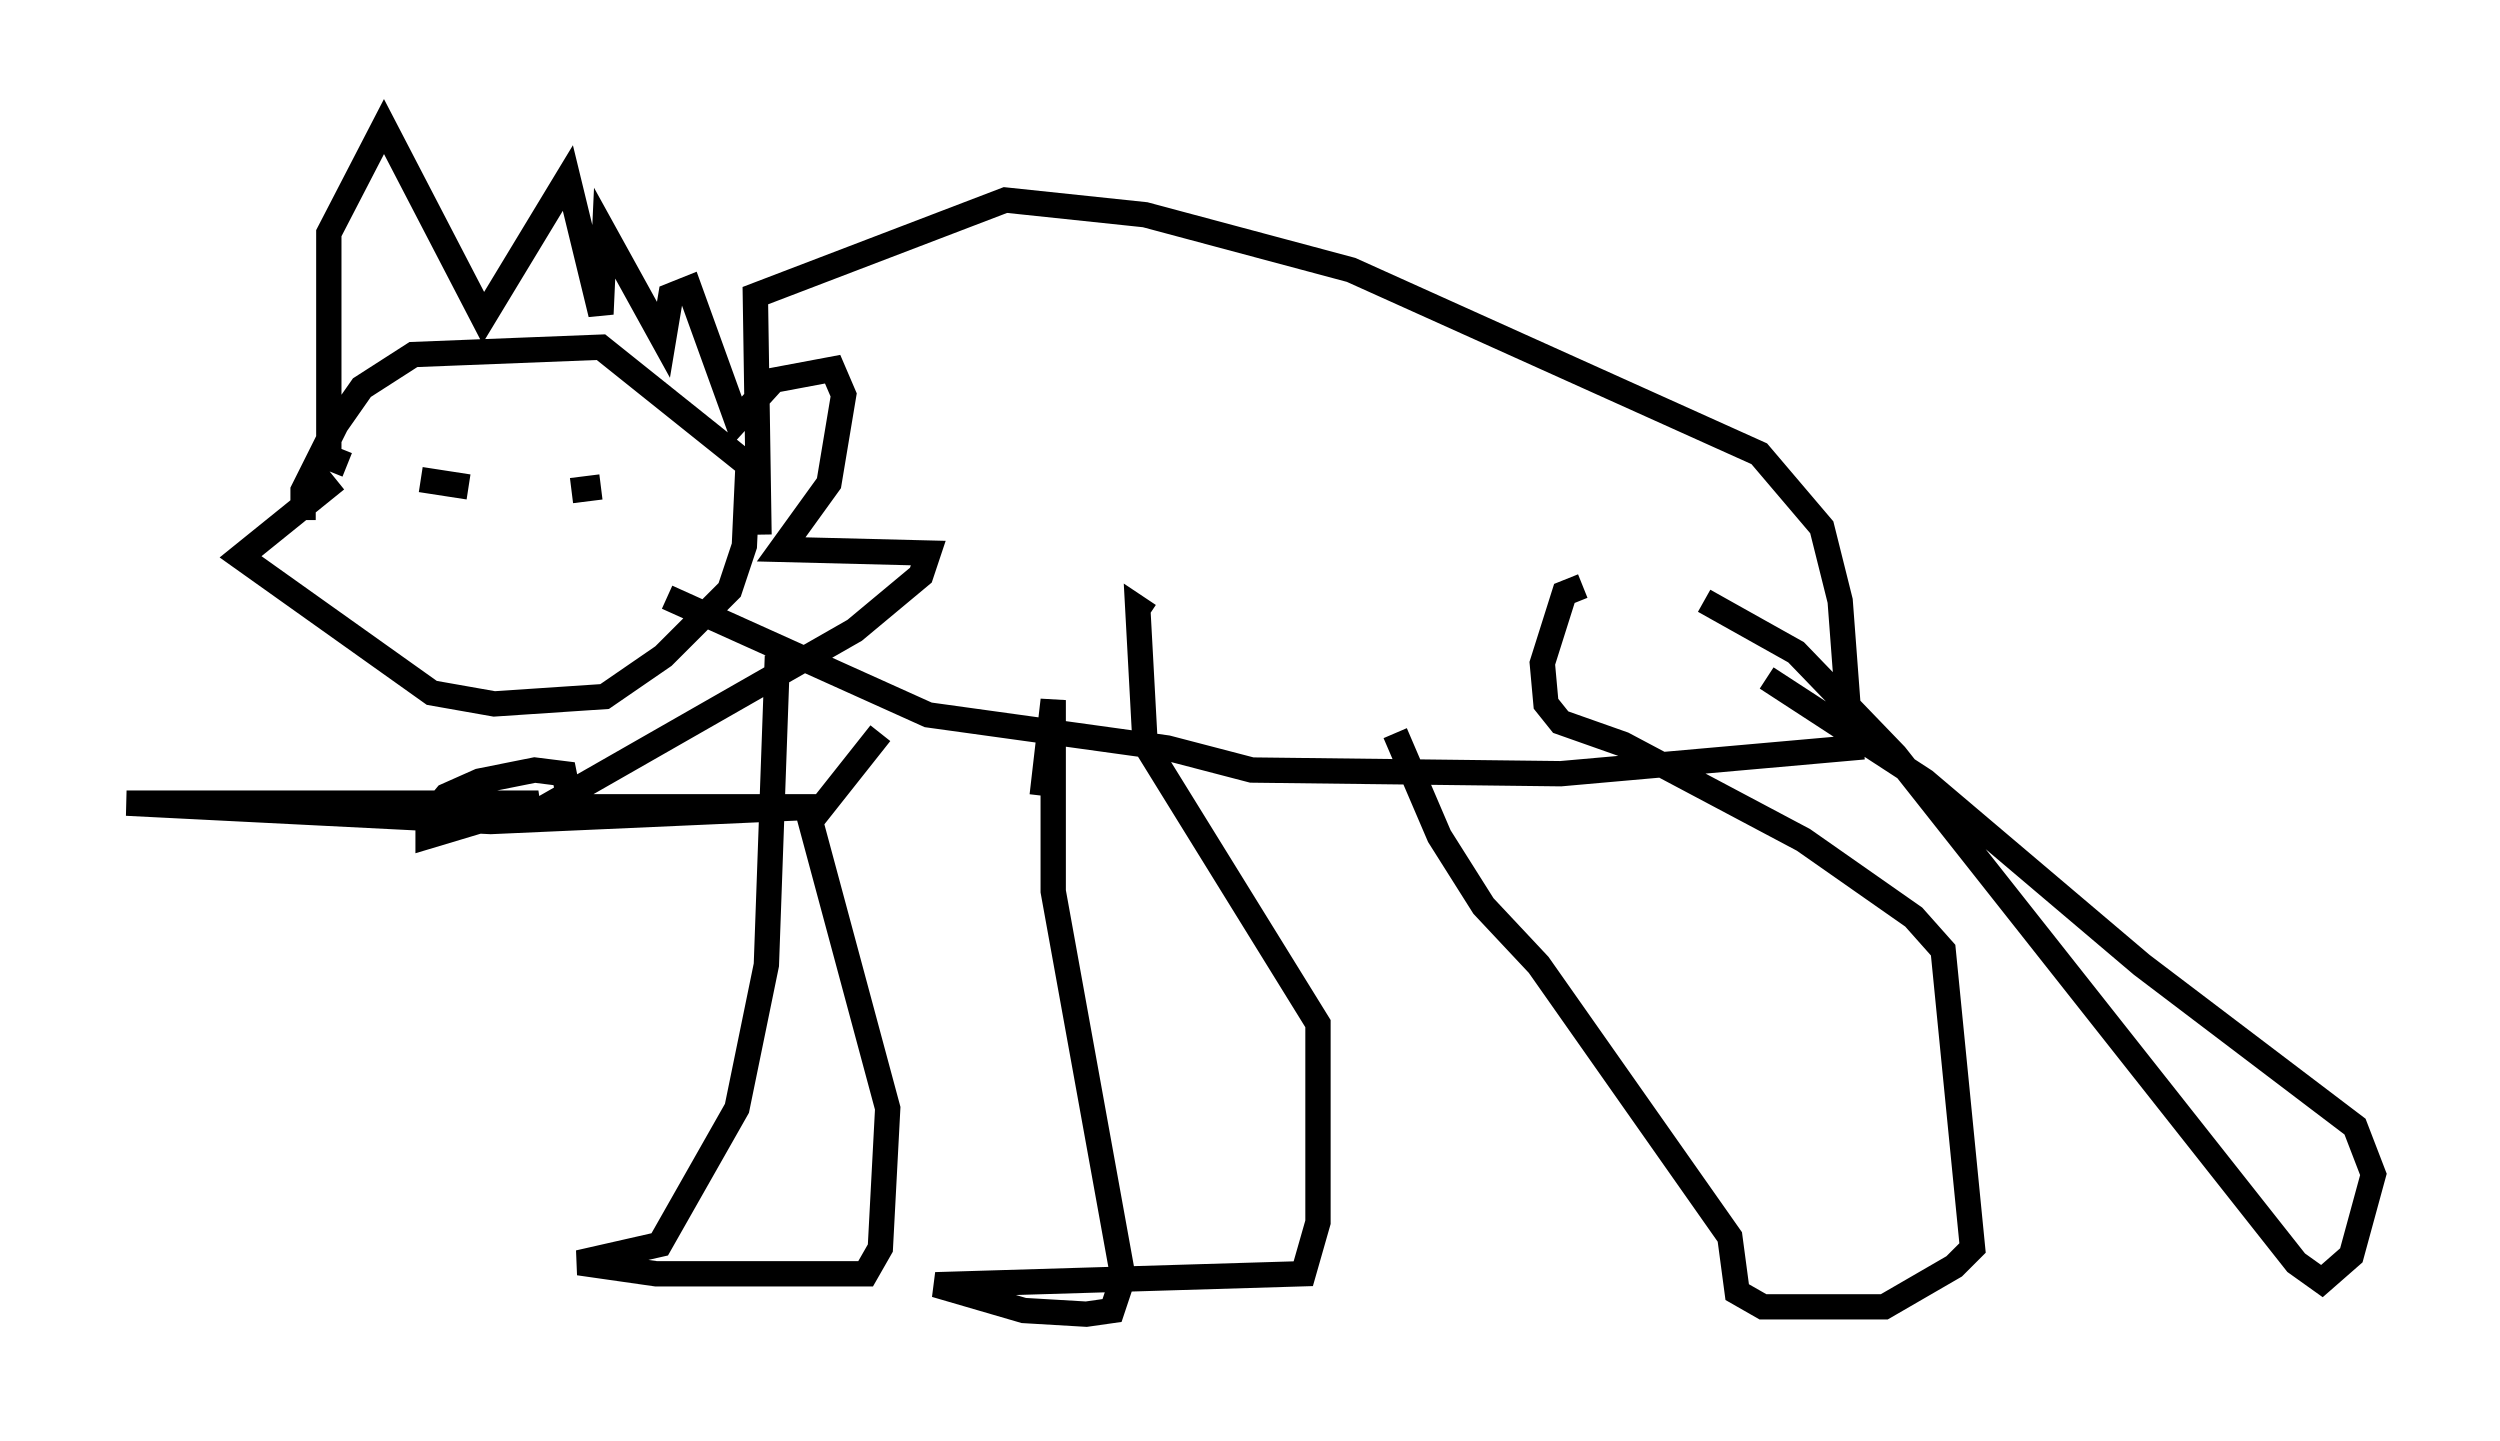 <?xml version="1.0" encoding="utf-8" ?>
<svg baseProfile="full" height="56.916" version="1.1" width="98.748" xmlns="http://www.w3.org/2000/svg" xmlns:ev="http://www.w3.org/2001/xml-events" xmlns:xlink="http://www.w3.org/1999/xlink"><defs /><rect fill="white" height="56.916" width="98.748" x="0" y="0" /><path d="M17.927, 13.715 m-4.648, 5.229 l-3.777, 3.05 7.553, 5.374 l2.469, 0.436 4.358, -0.291 l2.324, -1.598 2.615, -2.615 l0.581, -1.743 0.145, -3.196 l-5.81, -4.648 -7.408, 0.291 l-2.034, 1.307 -1.017, 1.453 l-1.307, 2.615 0.0, 1.162 m4.648, -1.598 l1.888, 0.291 m3.05, 0.0 l0.0, 0.0 m0.436, -1.162 l0.0, 0.0 m0.581, 1.307 l1.162, -0.145 m-10.022, -0.872 l-0.726, -0.291 0.0, -8.86 l2.179, -4.212 3.922, 7.553 l3.341, -5.52 1.307, 5.374 l0.145, -3.196 2.324, 4.212 l0.291, -1.743 0.726, -0.291 l1.888, 5.229 1.453, -1.598 l2.324, -0.436 0.436, 1.017 l-0.581, 3.486 -1.888, 2.615 l5.81, 0.145 -0.291, 0.872 l-2.615, 2.179 -12.201, 6.972 l10.894, 0.0 -13.073, 0.581 l-14.38, -0.726 16.268, 0.0 l-4.358, 1.307 0.0, -0.726 l0.726, -0.872 1.307, -0.581 l2.179, -0.436 1.162, 0.145 l0.145, 0.726 0.436, -0.581 m3.486, -7.117 l10.313, 4.648 9.441, 1.307 l3.341, 0.872 12.201, 0.145 l11.475, -1.017 -0.436, -5.81 l-0.726, -2.905 -2.469, -2.905 l-16.123, -7.263 -8.134, -2.179 l-5.52, -0.581 -9.877, 3.777 l0.145, 9.441 m0.726, 4.793 l-0.436, 12.201 -1.162, 5.665 l-3.05, 5.374 -3.196, 0.726 l3.05, 0.436 8.279, 0.0 l0.581, -1.017 0.291, -5.52 l-3.05, -11.33 2.76, -3.486 m6.391, 2.469 l0.436, -3.777 0.0, 7.553 l2.76, 15.251 -0.436, 1.307 l-1.017, 0.145 -2.469, -0.145 l-3.486, -1.017 14.525, -0.436 l0.581, -2.034 0.0, -7.844 l-6.827, -11.039 -0.291, -5.374 l0.436, 0.291 m9.732, 4.648 l1.743, 4.067 1.743, 2.76 l2.179, 2.324 7.553, 10.749 l0.291, 2.179 1.017, 0.581 l4.793, 0.0 2.76, -1.598 l0.726, -0.726 -1.162, -11.765 l-1.162, -1.307 -4.358, -3.05 l-7.117, -3.777 -2.469, -0.872 l-0.581, -0.726 -0.145, -1.598 l0.872, -2.76 0.726, -0.291 m7.263, 3.631 l6.246, 4.067 8.57, 7.263 l8.425, 6.391 0.726, 1.888 l-0.872, 3.196 -1.162, 1.017 l-1.017, -0.726 -15.832, -20.045 l-3.922, -4.067 -3.631, -2.034 " fill="none" stroke="black" stroke-width="1" /></svg>